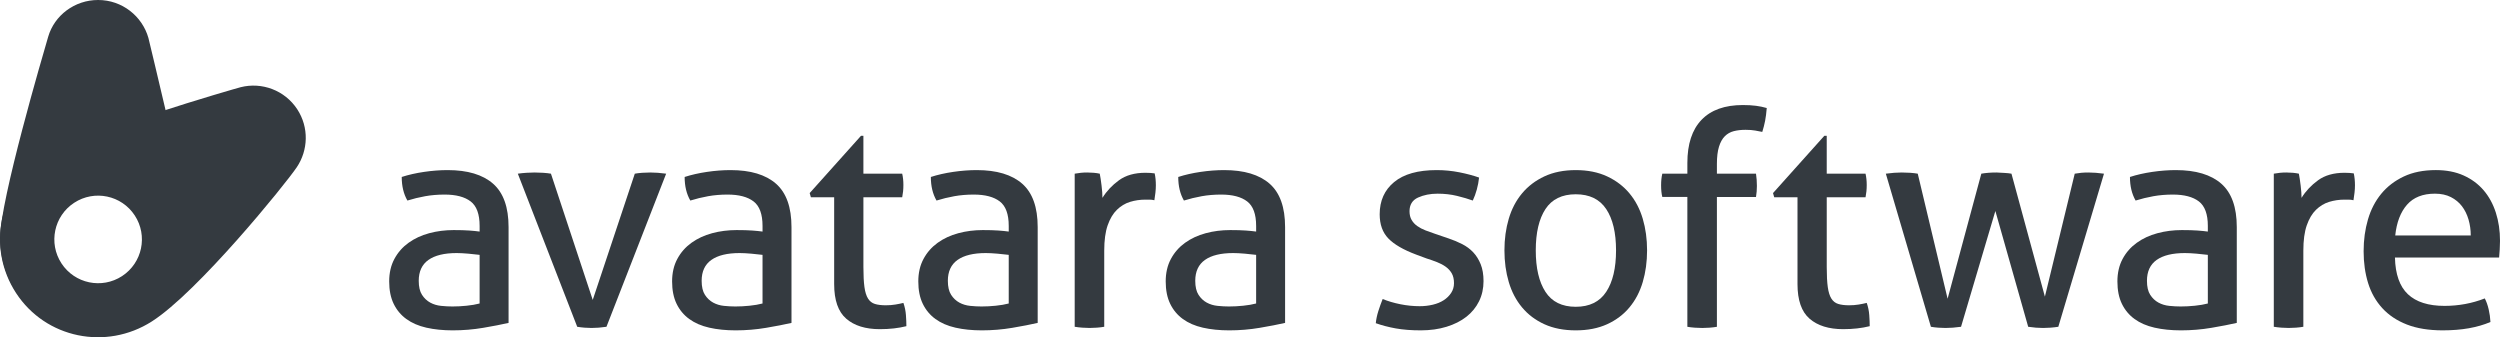 <?xml version="1.0" encoding="UTF-8" standalone="no"?>
<!-- Generator: Adobe Illustrator 16.1.0, SVG Export Plug-In . SVG Version: 6.00 Build 0)  -->

<svg
   xmlns:dc="http://purl.org/dc/elements/1.1/"
   xmlns:cc="http://creativecommons.org/ns#"
   xmlns:rdf="http://www.w3.org/1999/02/22-rdf-syntax-ns#"
   xmlns:svg="http://www.w3.org/2000/svg"
   xmlns="http://www.w3.org/2000/svg"
   xmlns:sodipodi="http://sodipodi.sourceforge.net/DTD/sodipodi-0.dtd"
   xmlns:inkscape="http://www.inkscape.org/namespaces/inkscape"
   version="1.1"
   id="Layer_1"
   x="0px"
   y="0px"
   width="561.263"
   height="75.714"
   viewBox="0 0 561.263 75.714"
   enable-background="new 0 0 909.5 745.5"
   xml:space="preserve"
   inkscape:version="0.48.5 r10040"
   sodipodi:docname="avatara_logo - standard only - transparent.svg"><defs
   id="defs80" /><sodipodi:namedview
   pagecolor="#ffffff"
   bordercolor="#666666"
   borderopacity="1"
   objecttolerance="10"
   gridtolerance="10"
   guidetolerance="10"
   inkscape:pageopacity="0"
   inkscape:pageshadow="2"
   inkscape:window-width="1654"
   inkscape:window-height="1056"
   id="namedview78"
   showgrid="false"
   inkscape:zoom="0.88942293"
   inkscape:cx="243.38078"
   inkscape:cy="28.604856"
   inkscape:window-x="0"
   inkscape:window-y="0"
   inkscape:window-maximized="0"
   inkscape:current-layer="Layer_1"
   fit-margin-top="0"
   fit-margin-left="0"
   fit-margin-right="0"
   fit-margin-bottom="0" />







<g
   id="g3000"
   transform="translate(-159.941,-347.524)"><g
     id="Layer_2">
</g><g
     transform="translate(-12.72,232.145)"
     id="g38">
	<path
   style="fill:#343a40"
   inkscape:connector-curvature="0"
   id="path40"
   d="m 280.338,166.096 c 0,-2.635 -0.67,-4.466 -2.01,-5.493 -1.34,-1.027 -3.283,-1.541 -5.828,-1.541 -1.564,0 -3.027,0.123 -4.389,0.368 -1.363,0.246 -2.691,0.569 -3.986,0.972 -0.85,-1.475 -1.273,-3.238 -1.273,-5.293 1.518,-0.491 3.193,-0.871 5.025,-1.14 1.83,-0.268 3.596,-0.401 5.293,-0.401 4.467,0 7.861,1.017 10.184,3.048 2.322,2.033 3.484,5.283 3.484,9.749 v 21.507 c -1.564,0.358 -3.463,0.727 -5.695,1.105 -2.234,0.379 -4.512,0.569 -6.834,0.569 -2.189,0 -4.166,-0.201 -5.93,-0.603 -1.766,-0.402 -3.26,-1.049 -4.488,-1.943 -1.229,-0.893 -2.178,-2.032 -2.848,-3.417 -0.67,-1.384 -1.006,-3.059 -1.006,-5.024 0,-1.92 0.391,-3.606 1.174,-5.059 0.781,-1.451 1.842,-2.657 3.182,-3.618 1.34,-0.96 2.881,-1.675 4.623,-2.145 1.742,-0.469 3.572,-0.703 5.494,-0.703 1.43,0 2.602,0.033 3.518,0.101 0.914,0.067 1.686,0.146 2.311,0.234 v -1.273 z m 0,6.499 c -0.67,-0.089 -1.518,-0.178 -2.545,-0.268 -1.027,-0.089 -1.898,-0.134 -2.613,-0.134 -2.77,0 -4.881,0.514 -6.332,1.541 -1.451,1.028 -2.178,2.591 -2.178,4.689 0,1.341 0.246,2.391 0.738,3.149 0.49,0.76 1.105,1.34 1.842,1.742 0.736,0.401 1.551,0.647 2.445,0.736 0.893,0.091 1.742,0.135 2.547,0.135 1.027,0 2.088,-0.056 3.182,-0.168 1.094,-0.11 2.066,-0.278 2.914,-0.502 v -10.92 z" />
	<path
   style="fill:#343a40"
   inkscape:connector-curvature="0"
   id="path42"
   d="m 288.914,154.371 c 0.625,-0.089 1.273,-0.156 1.943,-0.201 0.67,-0.044 1.273,-0.066 1.809,-0.066 0.58,0 1.217,0.022 1.91,0.066 0.691,0.045 1.283,0.112 1.775,0.201 l 9.381,28.341 9.447,-28.341 c 0.49,-0.089 1.049,-0.156 1.674,-0.201 0.625,-0.044 1.229,-0.066 1.809,-0.066 0.492,0 1.049,0.022 1.676,0.066 0.625,0.045 1.25,0.112 1.877,0.201 l -13.4,34.371 c -0.582,0.089 -1.162,0.156 -1.742,0.201 -0.582,0.044 -1.117,0.066 -1.607,0.066 -0.492,0 -1.018,-0.022 -1.576,-0.066 -0.559,-0.045 -1.105,-0.112 -1.641,-0.201 l -13.335,-34.371 z" />
	<path
   style="fill:#343a40"
   inkscape:connector-curvature="0"
   id="path44"
   d="m 343.854,166.096 c 0,-2.635 -0.67,-4.466 -2.01,-5.493 -1.34,-1.027 -3.283,-1.541 -5.828,-1.541 -1.564,0 -3.027,0.123 -4.389,0.368 -1.363,0.246 -2.691,0.569 -3.986,0.972 -0.85,-1.475 -1.273,-3.238 -1.273,-5.293 1.518,-0.491 3.193,-0.871 5.025,-1.14 1.83,-0.268 3.596,-0.401 5.293,-0.401 4.467,0 7.861,1.017 10.184,3.048 2.322,2.033 3.484,5.283 3.484,9.749 v 21.507 c -1.564,0.358 -3.463,0.727 -5.695,1.105 -2.234,0.379 -4.512,0.569 -6.834,0.569 -2.189,0 -4.166,-0.201 -5.93,-0.603 -1.766,-0.402 -3.26,-1.049 -4.488,-1.943 -1.229,-0.893 -2.178,-2.032 -2.848,-3.417 -0.67,-1.384 -1.006,-3.059 -1.006,-5.024 0,-1.92 0.391,-3.606 1.174,-5.059 0.781,-1.451 1.842,-2.657 3.182,-3.618 1.34,-0.96 2.881,-1.675 4.623,-2.145 1.742,-0.469 3.572,-0.703 5.494,-0.703 1.43,0 2.602,0.033 3.518,0.101 0.914,0.067 1.686,0.146 2.311,0.234 v -1.273 z m 0,6.499 c -0.67,-0.089 -1.518,-0.178 -2.545,-0.268 -1.027,-0.089 -1.898,-0.134 -2.613,-0.134 -2.77,0 -4.881,0.514 -6.332,1.541 -1.451,1.028 -2.178,2.591 -2.178,4.689 0,1.341 0.246,2.391 0.738,3.149 0.49,0.76 1.105,1.34 1.842,1.742 0.736,0.401 1.551,0.647 2.445,0.736 0.893,0.091 1.742,0.135 2.547,0.135 1.027,0 2.088,-0.056 3.182,-0.168 1.094,-0.11 2.066,-0.278 2.914,-0.502 v -10.92 z" />
	<path
   style="fill:#343a40"
   inkscape:connector-curvature="0"
   id="path46"
   d="m 359.934,159.664 h -5.225 l -0.27,-0.938 11.525,-12.864 h 0.535 v 8.509 h 8.711 c 0.178,0.76 0.268,1.608 0.268,2.546 0,0.492 -0.023,0.961 -0.066,1.407 -0.045,0.447 -0.113,0.894 -0.201,1.34 H 366.5 v 15.678 c 0,1.876 0.078,3.373 0.234,4.489 0.156,1.117 0.424,1.977 0.805,2.58 0.379,0.603 0.893,1.005 1.541,1.205 0.646,0.201 1.463,0.302 2.445,0.302 0.76,0 1.475,-0.056 2.145,-0.167 0.67,-0.111 1.271,-0.234 1.809,-0.369 0.312,0.895 0.502,1.81 0.568,2.747 0.068,0.938 0.102,1.766 0.102,2.479 -0.895,0.223 -1.832,0.391 -2.814,0.502 -0.982,0.111 -2.033,0.168 -3.148,0.168 -3.217,0 -5.729,-0.781 -7.537,-2.345 -1.811,-1.563 -2.715,-4.154 -2.715,-7.772 v -19.497 z" />
	<path
   style="fill:#343a40"
   inkscape:connector-curvature="0"
   id="path48"
   d="m 399.127,166.096 c 0,-2.635 -0.67,-4.466 -2.01,-5.493 -1.34,-1.027 -3.283,-1.541 -5.828,-1.541 -1.564,0 -3.027,0.123 -4.389,0.368 -1.363,0.246 -2.691,0.569 -3.986,0.972 -0.85,-1.475 -1.273,-3.238 -1.273,-5.293 1.518,-0.491 3.193,-0.871 5.025,-1.14 1.83,-0.268 3.596,-0.401 5.293,-0.401 4.467,0 7.861,1.017 10.184,3.048 2.322,2.033 3.484,5.283 3.484,9.749 v 21.507 c -1.564,0.358 -3.463,0.727 -5.695,1.105 -2.234,0.379 -4.512,0.569 -6.834,0.569 -2.189,0 -4.166,-0.201 -5.93,-0.603 -1.766,-0.402 -3.26,-1.049 -4.488,-1.943 -1.229,-0.893 -2.178,-2.032 -2.848,-3.417 -0.67,-1.384 -1.006,-3.059 -1.006,-5.024 0,-1.92 0.391,-3.606 1.174,-5.059 0.781,-1.451 1.842,-2.657 3.182,-3.618 1.34,-0.96 2.881,-1.675 4.623,-2.145 1.742,-0.469 3.572,-0.703 5.494,-0.703 1.43,0 2.602,0.033 3.518,0.101 0.914,0.067 1.686,0.146 2.311,0.234 v -1.273 z m 0,6.499 c -0.67,-0.089 -1.518,-0.178 -2.545,-0.268 -1.027,-0.089 -1.898,-0.134 -2.613,-0.134 -2.77,0 -4.881,0.514 -6.332,1.541 -1.451,1.028 -2.178,2.591 -2.178,4.689 0,1.341 0.246,2.391 0.738,3.149 0.49,0.76 1.105,1.34 1.842,1.742 0.736,0.401 1.551,0.647 2.445,0.736 0.893,0.091 1.742,0.135 2.547,0.135 1.027,0 2.088,-0.056 3.182,-0.168 1.094,-0.11 2.066,-0.278 2.914,-0.502 v -10.92 z" />
	<path
   style="fill:#343a40"
   inkscape:connector-curvature="0"
   id="path50"
   d="m 413.936,154.371 c 0.49,-0.089 0.959,-0.156 1.406,-0.201 0.445,-0.044 0.914,-0.066 1.406,-0.066 0.492,0 0.982,0.022 1.475,0.066 0.49,0.045 0.938,0.112 1.34,0.201 0.135,0.67 0.268,1.553 0.402,2.646 0.135,1.095 0.201,2.021 0.201,2.78 0.938,-1.518 2.178,-2.836 3.719,-3.953 1.541,-1.115 3.518,-1.675 5.93,-1.675 0.355,0 0.725,0.012 1.105,0.034 0.379,0.022 0.703,0.056 0.971,0.1 0.09,0.402 0.156,0.827 0.201,1.273 0.043,0.447 0.066,0.916 0.066,1.407 0,0.536 -0.033,1.095 -0.1,1.675 -0.068,0.581 -0.146,1.139 -0.234,1.675 -0.359,-0.089 -0.727,-0.134 -1.105,-0.134 -0.381,0 -0.682,0 -0.904,0 -1.207,0 -2.357,0.168 -3.451,0.503 -1.096,0.335 -2.076,0.927 -2.947,1.775 -0.871,0.848 -1.564,2.01 -2.078,3.483 -0.514,1.475 -0.77,3.373 -0.77,5.695 v 17.085 c -0.492,0.089 -1.039,0.156 -1.643,0.201 -0.604,0.044 -1.15,0.066 -1.641,0.066 -0.492,0 -1.039,-0.022 -1.643,-0.066 -0.602,-0.045 -1.172,-0.112 -1.707,-0.201 v -34.369 z" />
	<path
   style="fill:#343a40"
   inkscape:connector-curvature="0"
   id="path52"
   d="m 454.67,166.096 c 0,-2.635 -0.67,-4.466 -2.01,-5.493 -1.34,-1.027 -3.283,-1.541 -5.828,-1.541 -1.564,0 -3.027,0.123 -4.389,0.368 -1.363,0.246 -2.691,0.569 -3.986,0.972 -0.85,-1.475 -1.273,-3.238 -1.273,-5.293 1.518,-0.491 3.193,-0.871 5.025,-1.14 1.83,-0.268 3.596,-0.401 5.293,-0.401 4.467,0 7.861,1.017 10.184,3.048 2.322,2.033 3.484,5.283 3.484,9.749 v 21.507 c -1.564,0.358 -3.463,0.727 -5.695,1.105 -2.234,0.379 -4.512,0.569 -6.834,0.569 -2.189,0 -4.166,-0.201 -5.93,-0.603 -1.766,-0.402 -3.26,-1.049 -4.488,-1.943 -1.229,-0.893 -2.178,-2.032 -2.848,-3.417 -0.67,-1.384 -1.006,-3.059 -1.006,-5.024 0,-1.92 0.391,-3.606 1.174,-5.059 0.781,-1.451 1.842,-2.657 3.182,-3.618 1.34,-0.96 2.881,-1.675 4.623,-2.145 1.742,-0.469 3.572,-0.703 5.494,-0.703 1.43,0 2.602,0.033 3.518,0.101 0.914,0.067 1.686,0.146 2.311,0.234 v -1.273 z m 0,6.499 c -0.67,-0.089 -1.518,-0.178 -2.545,-0.268 -1.027,-0.089 -1.898,-0.134 -2.613,-0.134 -2.77,0 -4.881,0.514 -6.332,1.541 -1.451,1.028 -2.178,2.591 -2.178,4.689 0,1.341 0.246,2.391 0.738,3.149 0.49,0.76 1.105,1.34 1.842,1.742 0.736,0.401 1.551,0.647 2.445,0.736 0.893,0.091 1.742,0.135 2.547,0.135 1.027,0 2.088,-0.056 3.182,-0.168 1.094,-0.11 2.066,-0.278 2.914,-0.502 v -10.92 z" />
	<path
   style="fill:#343a40"
   inkscape:connector-curvature="0"
   id="path54"
   d="m 483.078,182.511 c 1.207,0.492 2.535,0.883 3.986,1.173 1.451,0.291 2.893,0.436 4.322,0.436 1.027,0 2.01,-0.111 2.947,-0.335 0.939,-0.223 1.754,-0.558 2.447,-1.005 0.691,-0.446 1.248,-0.993 1.674,-1.642 0.424,-0.647 0.637,-1.373 0.637,-2.178 0,-0.893 -0.168,-1.63 -0.502,-2.211 -0.336,-0.58 -0.783,-1.072 -1.34,-1.474 -0.561,-0.402 -1.207,-0.748 -1.943,-1.039 -0.738,-0.29 -1.531,-0.569 -2.379,-0.837 l -2.346,-0.871 c -2.857,-1.072 -4.936,-2.278 -6.23,-3.618 -1.294,-1.34 -1.943,-3.149 -1.943,-5.427 0,-3.037 1.084,-5.449 3.25,-7.236 2.166,-1.786 5.348,-2.68 9.547,-2.68 1.742,0 3.451,0.167 5.127,0.502 1.674,0.335 3.137,0.727 4.389,1.173 -0.092,0.894 -0.258,1.787 -0.504,2.68 -0.246,0.895 -0.547,1.721 -0.904,2.479 -0.982,-0.357 -2.154,-0.704 -3.518,-1.039 -1.364,-0.335 -2.824,-0.502 -4.389,-0.502 -1.652,0 -3.115,0.291 -4.389,0.871 -1.271,0.581 -1.908,1.607 -1.908,3.082 0,0.76 0.156,1.406 0.469,1.942 0.313,0.536 0.736,0.995 1.273,1.374 0.535,0.38 1.148,0.703 1.842,0.972 0.691,0.268 1.439,0.535 2.244,0.804 l 2.949,1.005 c 1.07,0.358 2.086,0.782 3.047,1.273 0.961,0.491 1.787,1.105 2.48,1.842 0.691,0.737 1.25,1.631 1.674,2.681 0.424,1.05 0.637,2.312 0.637,3.785 0,1.653 -0.334,3.16 -1.004,4.522 -0.672,1.363 -1.621,2.524 -2.848,3.484 -1.23,0.961 -2.715,1.708 -4.457,2.244 -1.742,0.536 -3.662,0.804 -5.762,0.804 -2.143,0 -4.02,-0.146 -5.627,-0.436 -1.609,-0.291 -3.105,-0.68 -4.49,-1.172 0.09,-0.894 0.279,-1.798 0.57,-2.714 0.29,-0.913 0.615,-1.818 0.972,-2.712 z" />
	<path
   style="fill:#343a40"
   inkscape:connector-curvature="0"
   id="path56"
   d="m 526.426,189.546 c -2.68,0 -5.023,-0.458 -7.035,-1.373 -2.01,-0.915 -3.684,-2.178 -5.023,-3.786 -1.34,-1.607 -2.336,-3.506 -2.982,-5.694 -0.648,-2.188 -0.971,-4.557 -0.971,-7.103 0,-2.546 0.322,-4.913 0.971,-7.102 0.646,-2.188 1.643,-4.087 2.982,-5.695 1.34,-1.607 3.014,-2.881 5.023,-3.818 2.012,-0.938 4.355,-1.407 7.035,-1.407 2.68,0 5.025,0.469 7.035,1.407 2.01,0.938 3.686,2.211 5.025,3.818 1.34,1.608 2.334,3.507 2.982,5.695 0.646,2.188 0.971,4.556 0.971,7.102 0,2.546 -0.324,4.914 -0.971,7.103 -0.648,2.188 -1.643,4.087 -2.982,5.694 -1.34,1.608 -3.016,2.871 -5.025,3.786 -2.009,0.915 -4.356,1.373 -7.035,1.373 z m 0,-5.293 c 3.082,0 5.361,-1.115 6.834,-3.35 1.475,-2.233 2.211,-5.337 2.211,-9.313 0,-3.975 -0.736,-7.068 -2.211,-9.279 -1.473,-2.211 -3.752,-3.316 -6.834,-3.316 -3.082,0 -5.35,1.105 -6.801,3.316 -1.451,2.211 -2.176,5.305 -2.176,9.279 0,3.977 0.725,7.08 2.176,9.313 1.451,2.235 3.719,3.35 6.801,3.35 z" />
	<path
   style="fill:#343a40"
   inkscape:connector-curvature="0"
   id="path58"
   d="m 551.484,159.598 h -5.627 c -0.18,-0.715 -0.27,-1.585 -0.27,-2.613 0,-0.982 0.09,-1.854 0.27,-2.613 h 5.627 v -2.412 c 0,-4.243 1.061,-7.471 3.184,-9.682 2.121,-2.211 5.213,-3.316 9.279,-3.316 1.115,0 2.098,0.057 2.947,0.168 0.848,0.111 1.652,0.279 2.412,0.502 -0.09,1.117 -0.213,2.077 -0.369,2.881 -0.156,0.805 -0.367,1.632 -0.635,2.479 -0.447,-0.089 -0.973,-0.189 -1.576,-0.302 -0.602,-0.11 -1.328,-0.167 -2.178,-0.167 -0.982,0 -1.865,0.101 -2.646,0.301 -0.781,0.201 -1.451,0.581 -2.01,1.14 -0.559,0.559 -0.994,1.34 -1.307,2.345 -0.313,1.005 -0.469,2.29 -0.469,3.853 v 2.211 h 8.777 c 0.135,0.895 0.201,1.81 0.201,2.747 0,0.849 -0.066,1.675 -0.201,2.479 h -8.777 v 29.145 c -0.492,0.089 -1.037,0.156 -1.641,0.201 -0.604,0.044 -1.15,0.066 -1.643,0.066 -0.493,0 -1.049,-0.022 -1.674,-0.066 -0.627,-0.045 -1.184,-0.112 -1.676,-0.201 v -29.146 z" />
	<path
   style="fill:#343a40"
   inkscape:connector-curvature="0"
   id="path60"
   d="m 576.207,159.664 h -5.225 l -0.27,-0.938 11.525,-12.864 h 0.535 v 8.509 h 8.711 c 0.178,0.76 0.268,1.608 0.268,2.546 0,0.492 -0.023,0.961 -0.066,1.407 -0.045,0.447 -0.113,0.894 -0.201,1.34 h -8.711 v 15.678 c 0,1.876 0.078,3.373 0.234,4.489 0.156,1.117 0.424,1.977 0.805,2.58 0.379,0.603 0.893,1.005 1.541,1.205 0.646,0.201 1.463,0.302 2.445,0.302 0.76,0 1.475,-0.056 2.145,-0.167 0.67,-0.111 1.271,-0.234 1.809,-0.369 0.312,0.895 0.502,1.81 0.568,2.747 0.068,0.938 0.102,1.766 0.102,2.479 -0.895,0.223 -1.832,0.391 -2.814,0.502 -0.982,0.111 -2.033,0.168 -3.148,0.168 -3.217,0 -5.729,-0.781 -7.537,-2.345 -1.811,-1.563 -2.715,-4.154 -2.715,-7.772 v -19.497 z" />
	<path
   style="fill:#343a40"
   inkscape:connector-curvature="0"
   id="path62"
   d="m 596.039,154.371 c 0.625,-0.089 1.25,-0.156 1.875,-0.201 0.625,-0.044 1.184,-0.066 1.676,-0.066 0.625,0 1.262,0.022 1.91,0.066 0.646,0.045 1.217,0.112 1.707,0.201 l 6.701,28.073 7.57,-28.073 c 0.492,-0.089 1.027,-0.156 1.609,-0.201 0.578,-0.044 1.182,-0.066 1.809,-0.066 0.713,0.045 1.328,0.078 1.842,0.101 0.514,0.023 1.016,0.078 1.508,0.167 l 7.504,27.604 6.699,-27.604 c 0.492,-0.089 0.982,-0.156 1.475,-0.201 0.49,-0.044 1.027,-0.066 1.607,-0.066 0.492,0 1.039,0.022 1.643,0.066 0.604,0.045 1.217,0.112 1.842,0.201 l -10.25,34.371 c -0.582,0.089 -1.174,0.156 -1.775,0.201 -0.604,0.044 -1.15,0.066 -1.643,0.066 -0.493,0 -1.027,-0.022 -1.607,-0.066 -0.582,-0.045 -1.162,-0.112 -1.742,-0.201 l -7.369,-25.996 -7.705,25.996 c -0.627,0.089 -1.24,0.156 -1.844,0.201 -0.604,0.044 -1.15,0.066 -1.641,0.066 -0.492,0 -1.039,-0.022 -1.643,-0.066 -0.602,-0.045 -1.15,-0.112 -1.641,-0.201 l -10.117,-34.372 z" />
	<path
   style="fill:#343a40"
   inkscape:connector-curvature="0"
   id="path64"
   d="m 668.332,166.096 c 0,-2.635 -0.67,-4.466 -2.01,-5.493 -1.34,-1.027 -3.283,-1.541 -5.83,-1.541 -1.562,0 -3.025,0.123 -4.389,0.368 -1.361,0.246 -2.691,0.569 -3.986,0.972 -0.848,-1.475 -1.271,-3.238 -1.271,-5.293 1.518,-0.491 3.191,-0.871 5.023,-1.14 1.832,-0.268 3.596,-0.401 5.293,-0.401 4.467,0 7.861,1.017 10.186,3.048 2.32,2.033 3.482,5.283 3.482,9.749 v 21.507 c -1.562,0.358 -3.461,0.727 -5.693,1.105 -2.234,0.379 -4.514,0.569 -6.834,0.569 -2.189,0 -4.166,-0.201 -5.93,-0.603 -1.766,-0.402 -3.262,-1.049 -4.49,-1.943 -1.229,-0.893 -2.178,-2.032 -2.848,-3.417 -0.67,-1.384 -1.004,-3.059 -1.004,-5.024 0,-1.92 0.391,-3.606 1.172,-5.059 0.781,-1.451 1.844,-2.657 3.184,-3.618 1.34,-0.96 2.881,-1.675 4.623,-2.145 1.74,-0.469 3.572,-0.703 5.494,-0.703 1.428,0 2.6,0.033 3.516,0.101 0.916,0.068 1.686,0.146 2.312,0.234 v -1.273 z m 0,6.499 c -0.67,-0.089 -1.52,-0.178 -2.547,-0.268 -1.027,-0.089 -1.898,-0.134 -2.611,-0.134 -2.771,0 -4.881,0.514 -6.332,1.541 -1.453,1.028 -2.178,2.591 -2.178,4.689 0,1.341 0.244,2.391 0.736,3.149 0.492,0.76 1.105,1.34 1.844,1.742 0.736,0.401 1.551,0.647 2.445,0.736 0.893,0.091 1.742,0.135 2.545,0.135 1.027,0 2.088,-0.056 3.184,-0.168 1.094,-0.11 2.064,-0.278 2.914,-0.502 v -10.92 z" />
	<path
   style="fill:#343a40"
   inkscape:connector-curvature="0"
   id="path66"
   d="m 683.139,154.371 c 0.49,-0.089 0.961,-0.156 1.406,-0.201 0.447,-0.044 0.916,-0.066 1.408,-0.066 0.49,0 0.982,0.022 1.475,0.066 0.49,0.045 0.938,0.112 1.34,0.201 0.133,0.67 0.268,1.553 0.4,2.646 0.135,1.095 0.201,2.021 0.201,2.78 0.939,-1.518 2.178,-2.836 3.719,-3.953 1.541,-1.115 3.518,-1.675 5.93,-1.675 0.357,0 0.727,0.012 1.105,0.034 0.378,0.022 0.703,0.056 0.973,0.1 0.088,0.402 0.154,0.827 0.199,1.273 0.045,0.447 0.068,0.916 0.068,1.407 0,0.536 -0.033,1.095 -0.102,1.675 -0.066,0.581 -0.145,1.139 -0.234,1.675 -0.357,-0.089 -0.727,-0.134 -1.105,-0.134 -0.378,0 -0.682,0 -0.904,0 -1.205,0 -2.355,0.168 -3.451,0.503 -1.094,0.335 -2.076,0.927 -2.947,1.775 -0.871,0.848 -1.564,2.01 -2.076,3.483 -0.516,1.475 -0.771,3.373 -0.771,5.695 v 17.085 c -0.492,0.089 -1.039,0.156 -1.641,0.201 -0.604,0.044 -1.15,0.066 -1.643,0.066 -0.493,0 -1.037,-0.022 -1.641,-0.066 -0.604,-0.045 -1.172,-0.112 -1.709,-0.201 v -34.369 z" />
	<path
   style="fill:#343a40"
   inkscape:connector-curvature="0"
   id="path68"
   d="m 710.34,173.198 c 0.09,3.752 1.061,6.499 2.914,8.241 1.853,1.742 4.59,2.612 8.209,2.612 3.17,0 6.186,-0.558 9.045,-1.675 0.355,0.67 0.646,1.485 0.871,2.445 0.223,0.962 0.355,1.91 0.4,2.848 -1.473,0.626 -3.094,1.095 -4.857,1.407 -1.764,0.312 -3.719,0.469 -5.861,0.469 -3.127,0 -5.807,-0.436 -8.041,-1.307 -2.234,-0.87 -4.076,-2.099 -5.527,-3.685 -1.451,-1.585 -2.512,-3.461 -3.182,-5.628 -0.67,-2.166 -1.006,-4.545 -1.006,-7.136 0,-2.546 0.324,-4.925 0.973,-7.136 0.646,-2.211 1.641,-4.131 2.98,-5.762 1.34,-1.63 3.025,-2.925 5.059,-3.886 2.031,-0.96 4.432,-1.44 7.203,-1.44 2.367,0 4.443,0.401 6.23,1.206 1.785,0.804 3.283,1.909 4.488,3.316 1.207,1.407 2.121,3.082 2.748,5.024 0.625,1.943 0.938,4.054 0.938,6.332 0,0.626 -0.023,1.284 -0.066,1.977 -0.045,0.692 -0.09,1.284 -0.135,1.775 H 710.34 z m 17.017,-4.958 c 0,-1.25 -0.166,-2.445 -0.502,-3.585 -0.336,-1.139 -0.826,-2.132 -1.475,-2.981 -0.646,-0.848 -1.473,-1.529 -2.479,-2.043 -1.004,-0.513 -2.201,-0.771 -3.584,-0.771 -2.725,0 -4.814,0.827 -6.266,2.479 -1.451,1.653 -2.334,3.953 -2.646,6.901 h 16.952 z" />
</g><path
     style="fill:#343a40"
     inkscape:connector-curvature="0"
     id="path74"
     d="m 201.458,390.705 c 0,0 -7.906,-33.637 -8.197,-34.658 -1.397,-4.92 -5.923,-8.523 -11.292,-8.523 -5.267,0 -9.811,3.442 -11.21,8.247 -1.163,3.991 -10.798,36.737 -10.798,45.159 0,12.154 9.853,22.008 22.008,22.008 12.155,0 22.009,-9.854 22.009,-22.008 -0.001,-3.693 -0.915,-7.17 -2.52,-10.225 z m -19.489,21.49 c -5.429,0 -11.043,-5.488 -11.043,-10.917 0,-5.43 5.614,-10.833 11.043,-10.833 5.429,0 11.208,4.737 11.208,10.167 -10e-4,5.429 -5.779,11.583 -11.208,11.583 z" /><path
     style="fill:#343a40"
     inkscape:connector-curvature="0"
     id="path76"
     d="m 226.563,385.08 c 2.57,-3.807 2.783,-8.934 0.115,-13.019 -2.814,-4.304 -7.973,-6.152 -12.693,-4.964 -1.23,0.31 -35.101,10.057 -44.053,15.758 -10.252,6.528 -13.033,20.288 -6.383,30.463 6.65,10.175 20.215,12.918 30.463,6.382 10.33,-6.589 29.914,-30.714 32.551,-34.62 z m -52.82,21.576 c -2.97,-4.546 -1.693,-10.637 2.852,-13.607 4.545,-2.97 10.637,-1.693 13.605,2.852 2.971,4.545 1.694,10.636 -2.85,13.606 -4.545,2.97 -10.636,1.693 -13.607,-2.851 z" /></g>
</svg>